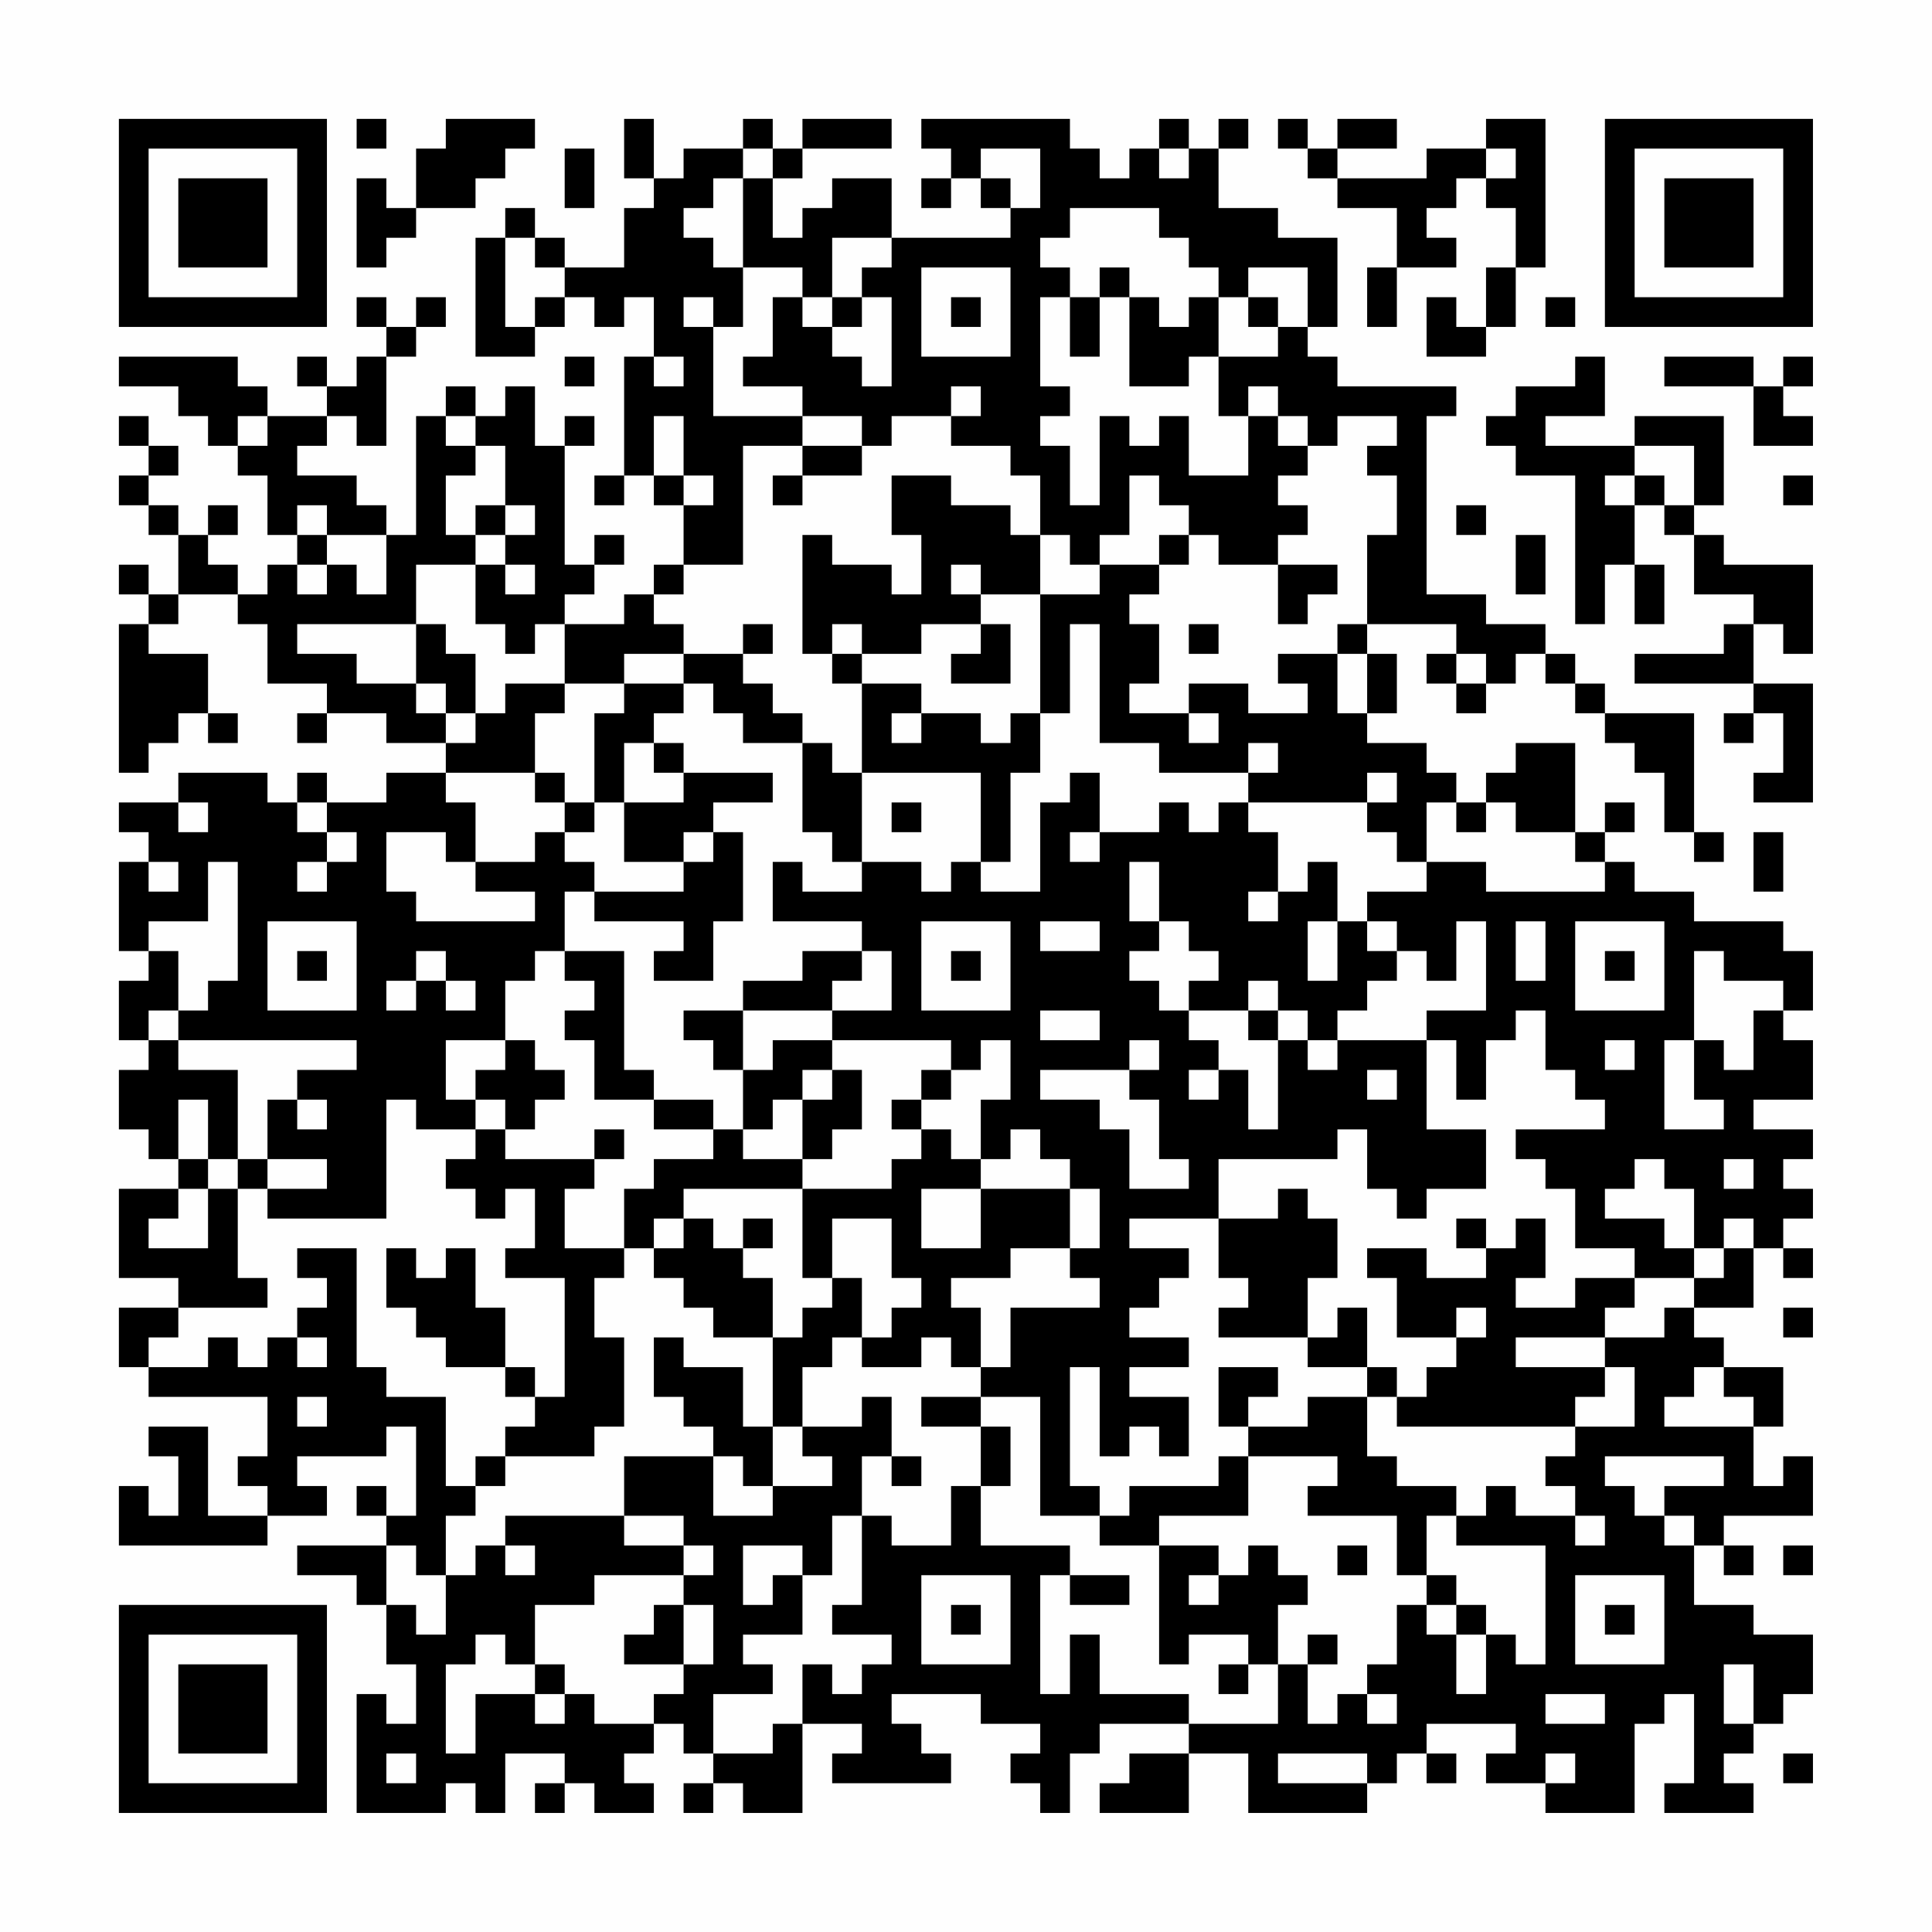 <?xml version="1.0" encoding="UTF-8"?>
<svg xmlns="http://www.w3.org/2000/svg" version="1.1" width="300" height="300" viewBox="0 0 300 300"><rect x="0" y="0" width="300" height="300" fill="#fefefe"/><g transform="scale(4.615)"><g transform="translate(4,4)"><path fill-rule="evenodd" d="M8 0L8 1L9 1L9 0ZM11 0L11 1L10 1L10 3L9 3L9 2L8 2L8 5L9 5L9 4L10 4L10 3L12 3L12 2L13 2L13 1L14 1L14 0ZM17 0L17 2L18 2L18 3L17 3L17 5L15 5L15 4L14 4L14 3L13 3L13 4L12 4L12 8L14 8L14 7L15 7L15 6L16 6L16 7L17 7L17 6L18 6L18 8L17 8L17 12L16 12L16 13L17 13L17 12L18 12L18 13L19 13L19 15L18 15L18 16L17 16L17 17L15 17L15 16L16 16L16 15L17 15L17 14L16 14L16 15L15 15L15 11L16 11L16 10L15 10L15 11L14 11L14 9L13 9L13 10L12 10L12 9L11 9L11 10L10 10L10 14L9 14L9 13L8 13L8 12L6 12L6 11L7 11L7 10L8 10L8 11L9 11L9 8L10 8L10 7L11 7L11 6L10 6L10 7L9 7L9 6L8 6L8 7L9 7L9 8L8 8L8 9L7 9L7 8L6 8L6 9L7 9L7 10L5 10L5 9L4 9L4 8L0 8L0 9L2 9L2 10L3 10L3 11L4 11L4 12L5 12L5 14L6 14L6 15L5 15L5 16L4 16L4 15L3 15L3 14L4 14L4 13L3 13L3 14L2 14L2 13L1 13L1 12L2 12L2 11L1 11L1 10L0 10L0 11L1 11L1 12L0 12L0 13L1 13L1 14L2 14L2 16L1 16L1 15L0 15L0 16L1 16L1 17L0 17L0 22L1 22L1 21L2 21L2 20L3 20L3 21L4 21L4 20L3 20L3 18L1 18L1 17L2 17L2 16L4 16L4 17L5 17L5 19L7 19L7 20L6 20L6 21L7 21L7 20L9 20L9 21L11 21L11 22L9 22L9 23L7 23L7 22L6 22L6 23L5 23L5 22L2 22L2 23L0 23L0 24L1 24L1 25L0 25L0 28L1 28L1 29L0 29L0 31L1 31L1 32L0 32L0 34L1 34L1 35L2 35L2 36L0 36L0 39L2 39L2 40L0 40L0 42L1 42L1 43L5 43L5 45L4 45L4 46L5 46L5 47L3 47L3 44L1 44L1 45L2 45L2 47L1 47L1 46L0 46L0 48L5 48L5 47L7 47L7 46L6 46L6 45L9 45L9 44L10 44L10 47L9 47L9 46L8 46L8 47L9 47L9 48L6 48L6 49L8 49L8 50L9 50L9 52L10 52L10 54L9 54L9 53L8 53L8 57L11 57L11 56L12 56L12 57L13 57L13 55L15 55L15 56L14 56L14 57L15 57L15 56L16 56L16 57L18 57L18 56L17 56L17 55L18 55L18 54L19 54L19 55L20 55L20 56L19 56L19 57L20 57L20 56L21 56L21 57L23 57L23 54L25 54L25 55L24 55L24 56L28 56L28 55L27 55L27 54L26 54L26 53L29 53L29 54L31 54L31 55L30 55L30 56L31 56L31 57L32 57L32 55L33 55L33 54L36 54L36 55L34 55L34 56L33 56L33 57L36 57L36 55L38 55L38 57L42 57L42 56L43 56L43 55L44 55L44 56L45 56L45 55L44 55L44 54L47 54L47 55L46 55L46 56L48 56L48 57L51 57L51 54L52 54L52 53L53 53L53 56L52 56L52 57L55 57L55 56L54 56L54 55L55 55L55 54L56 54L56 53L57 53L57 51L55 51L55 50L53 50L53 48L54 48L54 49L55 49L55 48L54 48L54 47L57 47L57 45L56 45L56 46L55 46L55 44L56 44L56 42L54 42L54 41L53 41L53 40L55 40L55 38L56 38L56 39L57 39L57 38L56 38L56 37L57 37L57 36L56 36L56 35L57 35L57 34L55 34L55 33L57 33L57 31L56 31L56 30L57 30L57 28L56 28L56 27L53 27L53 26L51 26L51 25L50 25L50 24L51 24L51 23L50 23L50 24L49 24L49 21L47 21L47 22L46 22L46 23L45 23L45 22L44 22L44 21L42 21L42 20L43 20L43 18L42 18L42 17L45 17L45 18L44 18L44 19L45 19L45 20L46 20L46 19L47 19L47 18L48 18L48 19L49 19L49 20L50 20L50 21L51 21L51 22L52 22L52 24L53 24L53 25L54 25L54 24L53 24L53 20L50 20L50 19L49 19L49 18L48 18L48 17L46 17L46 16L44 16L44 10L45 10L45 9L41 9L41 8L40 8L40 7L41 7L41 4L39 4L39 3L37 3L37 1L38 1L38 0L37 0L37 1L36 1L36 0L35 0L35 1L34 1L34 2L33 2L33 1L32 1L32 0L27 0L27 1L28 1L28 2L27 2L27 3L28 3L28 2L29 2L29 3L30 3L30 4L26 4L26 2L24 2L24 3L23 3L23 4L22 4L22 2L23 2L23 1L26 1L26 0L23 0L23 1L22 1L22 0L21 0L21 1L19 1L19 2L18 2L18 0ZM39 0L39 1L40 1L40 2L41 2L41 3L43 3L43 5L42 5L42 7L43 7L43 5L45 5L45 4L44 4L44 3L45 3L45 2L46 2L46 3L47 3L47 5L46 5L46 7L45 7L45 6L44 6L44 8L46 8L46 7L47 7L47 5L48 5L48 0L46 0L46 1L44 1L44 2L41 2L41 1L43 1L43 0L41 0L41 1L40 1L40 0ZM15 1L15 3L16 3L16 1ZM21 1L21 2L20 2L20 3L19 3L19 4L20 4L20 5L21 5L21 7L20 7L20 6L19 6L19 7L20 7L20 10L23 10L23 11L21 11L21 15L19 15L19 16L18 16L18 17L19 17L19 18L17 18L17 19L15 19L15 17L14 17L14 18L13 18L13 17L12 17L12 15L13 15L13 16L14 16L14 15L13 15L13 14L14 14L14 13L13 13L13 11L12 11L12 10L11 10L11 11L12 11L12 12L11 12L11 14L12 14L12 15L10 15L10 17L6 17L6 18L8 18L8 19L10 19L10 20L11 20L11 21L12 21L12 20L13 20L13 19L15 19L15 20L14 20L14 22L11 22L11 23L12 23L12 25L11 25L11 24L9 24L9 26L10 26L10 27L14 27L14 26L12 26L12 25L14 25L14 24L15 24L15 25L16 25L16 26L15 26L15 28L14 28L14 29L13 29L13 31L11 31L11 33L12 33L12 34L10 34L10 33L9 33L9 37L5 37L5 36L7 36L7 35L5 35L5 33L6 33L6 34L7 34L7 33L6 33L6 32L8 32L8 31L2 31L2 30L3 30L3 29L4 29L4 25L3 25L3 27L1 27L1 28L2 28L2 30L1 30L1 31L2 31L2 32L4 32L4 35L3 35L3 33L2 33L2 35L3 35L3 36L2 36L2 37L1 37L1 38L3 38L3 36L4 36L4 39L5 39L5 40L2 40L2 41L1 41L1 42L3 42L3 41L4 41L4 42L5 42L5 41L6 41L6 42L7 42L7 41L6 41L6 40L7 40L7 39L6 39L6 38L8 38L8 42L9 42L9 43L11 43L11 46L12 46L12 47L11 47L11 49L10 49L10 48L9 48L9 50L10 50L10 51L11 51L11 49L12 49L12 48L13 48L13 49L14 49L14 48L13 48L13 47L17 47L17 48L19 48L19 49L16 49L16 50L14 50L14 52L13 52L13 51L12 51L12 52L11 52L11 55L12 55L12 53L14 53L14 54L15 54L15 53L16 53L16 54L18 54L18 53L19 53L19 52L20 52L20 50L19 50L19 49L20 49L20 48L19 48L19 47L17 47L17 45L20 45L20 47L22 47L22 46L24 46L24 45L23 45L23 44L25 44L25 43L26 43L26 45L25 45L25 47L24 47L24 49L23 49L23 48L21 48L21 50L22 50L22 49L23 49L23 51L21 51L21 52L22 52L22 53L20 53L20 55L22 55L22 54L23 54L23 52L24 52L24 53L25 53L25 52L26 52L26 51L24 51L24 50L25 50L25 47L26 47L26 48L28 48L28 46L29 46L29 48L32 48L32 49L31 49L31 53L32 53L32 51L33 51L33 53L36 53L36 54L39 54L39 52L40 52L40 54L41 54L41 53L42 53L42 54L43 54L43 53L42 53L42 52L43 52L43 50L44 50L44 51L45 51L45 53L46 53L46 51L47 51L47 52L48 52L48 48L45 48L45 47L46 47L46 46L47 46L47 47L49 47L49 48L50 48L50 47L49 47L49 46L48 46L48 45L49 45L49 44L51 44L51 42L50 42L50 41L52 41L52 40L53 40L53 39L54 39L54 38L55 38L55 37L54 37L54 38L53 38L53 36L52 36L52 35L51 35L51 36L50 36L50 37L52 37L52 38L53 38L53 39L51 39L51 38L49 38L49 36L48 36L48 35L47 35L47 34L50 34L50 33L49 33L49 32L48 32L48 30L47 30L47 31L46 31L46 33L45 33L45 31L44 31L44 30L46 30L46 27L45 27L45 29L44 29L44 28L43 28L43 27L42 27L42 26L44 26L44 25L46 25L46 26L50 26L50 25L49 25L49 24L47 24L47 23L46 23L46 24L45 24L45 23L44 23L44 25L43 25L43 24L42 24L42 23L43 23L43 22L42 22L42 23L38 23L38 22L39 22L39 21L38 21L38 22L35 22L35 21L33 21L33 17L32 17L32 20L31 20L31 16L33 16L33 15L35 15L35 16L34 16L34 17L35 17L35 19L34 19L34 20L36 20L36 21L37 21L37 20L36 20L36 19L38 19L38 20L40 20L40 19L39 19L39 18L41 18L41 20L42 20L42 18L41 18L41 17L42 17L42 14L43 14L43 12L42 12L42 11L43 11L43 10L41 10L41 11L40 11L40 10L39 10L39 9L38 9L38 10L37 10L37 8L39 8L39 7L40 7L40 5L38 5L38 6L37 6L37 5L36 5L36 4L35 4L35 3L32 3L32 4L31 4L31 5L32 5L32 6L31 6L31 9L32 9L32 10L31 10L31 11L32 11L32 13L33 13L33 10L34 10L34 11L35 11L35 10L36 10L36 12L38 12L38 10L39 10L39 11L40 11L40 12L39 12L39 13L40 13L40 14L39 14L39 15L37 15L37 14L36 14L36 13L35 13L35 12L34 12L34 14L33 14L33 15L32 15L32 14L31 14L31 12L30 12L30 11L28 11L28 10L29 10L29 9L28 9L28 10L26 10L26 11L25 11L25 10L23 10L23 9L21 9L21 8L22 8L22 6L23 6L23 7L24 7L24 8L25 8L25 9L26 9L26 6L25 6L25 5L26 5L26 4L24 4L24 6L23 6L23 5L21 5L21 2L22 2L22 1ZM29 1L29 2L30 2L30 3L31 3L31 1ZM35 1L35 2L36 2L36 1ZM46 1L46 2L47 2L47 1ZM13 4L13 7L14 7L14 6L15 6L15 5L14 5L14 4ZM27 5L27 8L30 8L30 5ZM33 5L33 6L32 6L32 8L33 8L33 6L34 6L34 9L36 9L36 8L37 8L37 6L36 6L36 7L35 7L35 6L34 6L34 5ZM24 6L24 7L25 7L25 6ZM28 6L28 7L29 7L29 6ZM38 6L38 7L39 7L39 6ZM48 6L48 7L49 7L49 6ZM15 8L15 9L16 9L16 8ZM18 8L18 9L19 9L19 8ZM49 8L49 9L47 9L47 10L46 10L46 11L47 11L47 12L49 12L49 17L50 17L50 15L51 15L51 17L52 17L52 15L51 15L51 13L52 13L52 14L53 14L53 16L55 16L55 17L54 17L54 18L51 18L51 19L55 19L55 20L54 20L54 21L55 21L55 20L56 20L56 22L55 22L55 23L57 23L57 19L55 19L55 17L56 17L56 18L57 18L57 15L54 15L54 14L53 14L53 13L54 13L54 10L51 10L51 11L48 11L48 10L50 10L50 8ZM52 8L52 9L55 9L55 11L57 11L57 10L56 10L56 9L57 9L57 8L56 8L56 9L55 9L55 8ZM4 10L4 11L5 11L5 10ZM18 10L18 12L19 12L19 13L20 13L20 12L19 12L19 10ZM23 11L23 12L22 12L22 13L23 13L23 12L25 12L25 11ZM51 11L51 12L50 12L50 13L51 13L51 12L52 12L52 13L53 13L53 11ZM26 12L26 14L27 14L27 16L26 16L26 15L24 15L24 14L23 14L23 18L24 18L24 19L25 19L25 22L24 22L24 21L23 21L23 20L22 20L22 19L21 19L21 18L22 18L22 17L21 17L21 18L19 18L19 19L17 19L17 20L16 20L16 23L15 23L15 22L14 22L14 23L15 23L15 24L16 24L16 23L17 23L17 25L19 25L19 26L16 26L16 27L19 27L19 28L18 28L18 29L20 29L20 27L21 27L21 24L20 24L20 23L22 23L22 22L19 22L19 21L18 21L18 20L19 20L19 19L20 19L20 20L21 20L21 21L23 21L23 24L24 24L24 25L25 25L25 26L23 26L23 25L22 25L22 27L25 27L25 28L23 28L23 29L21 29L21 30L19 30L19 31L20 31L20 32L21 32L21 34L20 34L20 33L18 33L18 32L17 32L17 28L15 28L15 29L16 29L16 30L15 30L15 31L16 31L16 33L18 33L18 34L20 34L20 35L18 35L18 36L17 36L17 38L15 38L15 36L16 36L16 35L17 35L17 34L16 34L16 35L13 35L13 34L14 34L14 33L15 33L15 32L14 32L14 31L13 31L13 32L12 32L12 33L13 33L13 34L12 34L12 35L11 35L11 36L12 36L12 37L13 37L13 36L14 36L14 38L13 38L13 39L15 39L15 43L14 43L14 42L13 42L13 40L12 40L12 38L11 38L11 39L10 39L10 38L9 38L9 40L10 40L10 41L11 41L11 42L13 42L13 43L14 43L14 44L13 44L13 45L12 45L12 46L13 46L13 45L16 45L16 44L17 44L17 41L16 41L16 39L17 39L17 38L18 38L18 39L19 39L19 40L20 40L20 41L22 41L22 44L21 44L21 42L19 42L19 41L18 41L18 43L19 43L19 44L20 44L20 45L21 45L21 46L22 46L22 44L23 44L23 42L24 42L24 41L25 41L25 42L27 42L27 41L28 41L28 42L29 42L29 43L27 43L27 44L29 44L29 46L30 46L30 44L29 44L29 43L31 43L31 47L33 47L33 48L35 48L35 52L36 52L36 51L38 51L38 52L37 52L37 53L38 53L38 52L39 52L39 50L40 50L40 49L39 49L39 48L38 48L38 49L37 49L37 48L35 48L35 47L38 47L38 45L41 45L41 46L40 46L40 47L43 47L43 49L44 49L44 50L45 50L45 51L46 51L46 50L45 50L45 49L44 49L44 47L45 47L45 46L43 46L43 45L42 45L42 43L43 43L43 44L49 44L49 43L50 43L50 42L47 42L47 41L50 41L50 40L51 40L51 39L49 39L49 40L47 40L47 39L48 39L48 37L47 37L47 38L46 38L46 37L45 37L45 38L46 38L46 39L44 39L44 38L42 38L42 39L43 39L43 41L45 41L45 42L44 42L44 43L43 43L43 42L42 42L42 40L41 40L41 41L40 41L40 39L41 39L41 37L40 37L40 36L39 36L39 37L37 37L37 35L41 35L41 34L42 34L42 36L43 36L43 37L44 37L44 36L46 36L46 34L44 34L44 31L41 31L41 30L42 30L42 29L43 29L43 28L42 28L42 27L41 27L41 25L40 25L40 26L39 26L39 24L38 24L38 23L37 23L37 24L36 24L36 23L35 23L35 24L33 24L33 22L32 22L32 23L31 23L31 26L29 26L29 25L30 25L30 22L31 22L31 20L30 20L30 21L29 21L29 20L27 20L27 19L25 19L25 18L27 18L27 17L29 17L29 18L28 18L28 19L30 19L30 17L29 17L29 16L31 16L31 14L30 14L30 13L28 13L28 12ZM56 12L56 13L57 13L57 12ZM6 13L6 14L7 14L7 15L6 15L6 16L7 16L7 15L8 15L8 16L9 16L9 14L7 14L7 13ZM12 13L12 14L13 14L13 13ZM45 13L45 14L46 14L46 13ZM35 14L35 15L36 15L36 14ZM47 14L47 16L48 16L48 14ZM28 15L28 16L29 16L29 15ZM39 15L39 17L40 17L40 16L41 16L41 15ZM10 17L10 19L11 19L11 20L12 20L12 18L11 18L11 17ZM24 17L24 18L25 18L25 17ZM36 17L36 18L37 18L37 17ZM45 18L45 19L46 19L46 18ZM26 20L26 21L27 21L27 20ZM17 21L17 23L19 23L19 22L18 22L18 21ZM25 22L25 25L27 25L27 26L28 26L28 25L29 25L29 22ZM2 23L2 24L3 24L3 23ZM6 23L6 24L7 24L7 25L6 25L6 26L7 26L7 25L8 25L8 24L7 24L7 23ZM26 23L26 24L27 24L27 23ZM19 24L19 25L20 25L20 24ZM32 24L32 25L33 25L33 24ZM55 24L55 26L56 26L56 24ZM1 25L1 26L2 26L2 25ZM34 25L34 27L35 27L35 28L34 28L34 29L35 29L35 30L36 30L36 31L37 31L37 32L36 32L36 33L37 33L37 32L38 32L38 34L39 34L39 31L40 31L40 32L41 32L41 31L40 31L40 30L39 30L39 29L38 29L38 30L36 30L36 29L37 29L37 28L36 28L36 27L35 27L35 25ZM38 26L38 27L39 27L39 26ZM5 27L5 30L8 30L8 27ZM27 27L27 30L30 30L30 27ZM31 27L31 28L33 28L33 27ZM40 27L40 29L41 29L41 27ZM47 27L47 29L48 29L48 27ZM49 27L49 30L52 30L52 27ZM6 28L6 29L7 29L7 28ZM10 28L10 29L9 29L9 30L10 30L10 29L11 29L11 30L12 30L12 29L11 29L11 28ZM25 28L25 29L24 29L24 30L21 30L21 32L22 32L22 31L24 31L24 32L23 32L23 33L22 33L22 34L21 34L21 35L23 35L23 36L19 36L19 37L18 37L18 38L19 38L19 37L20 37L20 38L21 38L21 39L22 39L22 41L23 41L23 40L24 40L24 39L25 39L25 41L26 41L26 40L27 40L27 39L26 39L26 37L24 37L24 39L23 39L23 36L26 36L26 35L27 35L27 34L28 34L28 35L29 35L29 36L27 36L27 38L29 38L29 36L32 36L32 38L30 38L30 39L28 39L28 40L29 40L29 42L30 42L30 40L33 40L33 39L32 39L32 38L33 38L33 36L32 36L32 35L31 35L31 34L30 34L30 35L29 35L29 33L30 33L30 31L29 31L29 32L28 32L28 31L24 31L24 30L26 30L26 28ZM28 28L28 29L29 29L29 28ZM50 28L50 29L51 29L51 28ZM53 28L53 31L52 31L52 34L54 34L54 33L53 33L53 31L54 31L54 32L55 32L55 30L56 30L56 29L54 29L54 28ZM31 30L31 31L33 31L33 30ZM38 30L38 31L39 31L39 30ZM34 31L34 32L31 32L31 33L33 33L33 34L34 34L34 36L36 36L36 35L35 35L35 33L34 33L34 32L35 32L35 31ZM50 31L50 32L51 32L51 31ZM24 32L24 33L23 33L23 35L24 35L24 34L25 34L25 32ZM27 32L27 33L26 33L26 34L27 34L27 33L28 33L28 32ZM42 32L42 33L43 33L43 32ZM4 35L4 36L5 36L5 35ZM54 35L54 36L55 36L55 35ZM21 37L21 38L22 38L22 37ZM34 37L34 38L36 38L36 39L35 39L35 40L34 40L34 41L36 41L36 42L34 42L34 43L36 43L36 45L35 45L35 44L34 44L34 45L33 45L33 42L32 42L32 46L33 46L33 47L34 47L34 46L37 46L37 45L38 45L38 44L40 44L40 43L42 43L42 42L40 42L40 41L37 41L37 40L38 40L38 39L37 39L37 37ZM45 40L45 41L46 41L46 40ZM56 40L56 41L57 41L57 40ZM37 42L37 44L38 44L38 43L39 43L39 42ZM53 42L53 43L52 43L52 44L55 44L55 43L54 43L54 42ZM6 43L6 44L7 44L7 43ZM26 45L26 46L27 46L27 45ZM50 45L50 46L51 46L51 47L52 47L52 48L53 48L53 47L52 47L52 46L54 46L54 45ZM41 48L41 49L42 49L42 48ZM56 48L56 49L57 49L57 48ZM27 49L27 52L30 52L30 49ZM32 49L32 50L34 50L34 49ZM36 49L36 50L37 50L37 49ZM49 49L49 52L52 52L52 49ZM18 50L18 51L17 51L17 52L19 52L19 50ZM28 50L28 51L29 51L29 50ZM50 50L50 51L51 51L51 50ZM40 51L40 52L41 52L41 51ZM14 52L14 53L15 53L15 52ZM54 52L54 54L55 54L55 52ZM48 53L48 54L50 54L50 53ZM9 55L9 56L10 56L10 55ZM39 55L39 56L42 56L42 55ZM48 55L48 56L49 56L49 55ZM56 55L56 56L57 56L57 55ZM0 0L0 7L7 7L7 0ZM1 1L1 6L6 6L6 1ZM2 2L2 5L5 5L5 2ZM50 0L50 7L57 7L57 0ZM51 1L51 6L56 6L56 1ZM52 2L52 5L55 5L55 2ZM0 50L0 57L7 57L7 50ZM1 51L1 56L6 56L6 51ZM2 52L2 55L5 55L5 52Z" fill="#000000"/></g></g></svg>
